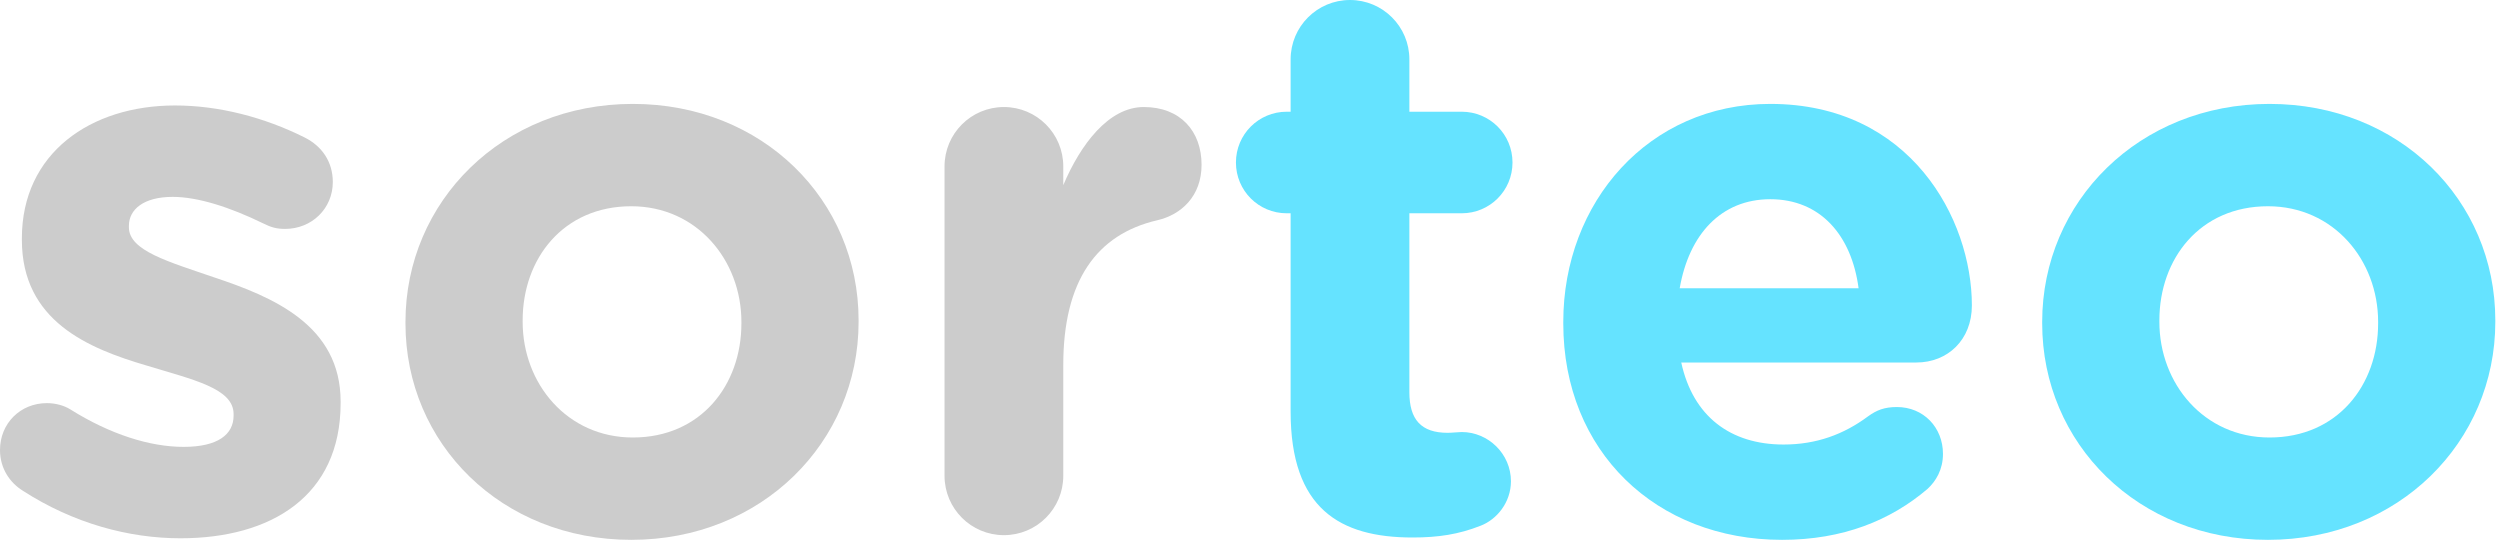 <svg version="1.1" xmlns="http://www.w3.org/2000/svg" xmlns:xlink="http://www.w3.org/1999/xlink" x="0px" y="0px"
	 viewBox="0 0 192 42" style="enable-background:new 0 0 192 42;" xml:space="preserve">
	<style type="text/css">
		.st0{
			fill:#CCCCCC;
		}
		.st1{
			fill:#65e3ff;
		}
	</style>
	<path class="st0" d="M1.74,37.68C0.78,37.08,0,36,0,34.56c0-2.04,1.56-3.6,3.6-3.6c0.66,0,1.32,0.18,1.8,0.48
		c3.06,1.92,6.12,2.88,8.7,2.88c2.64,0,3.84-0.96,3.84-2.4V31.8c0-1.98-3.12-2.64-6.66-3.72c-4.5-1.32-9.6-3.42-9.6-9.66V18.3
		c0-6.54,5.28-10.2,11.76-10.2c3.36,0,6.84,0.9,9.96,2.46c1.32,0.66,2.16,1.86,2.16,3.42c0,2.04-1.62,3.6-3.66,3.6
		c-0.66,0-1.08-0.12-1.68-0.42c-2.58-1.26-5.04-2.04-6.96-2.04c-2.22,0-3.36,0.96-3.36,2.22v0.12c0,1.8,3.06,2.64,6.54,3.84
		c4.5,1.5,9.72,3.66,9.72,9.54v0.12c0,7.14-5.34,10.38-12.3,10.38C9.9,41.34,5.64,40.2,1.74,37.68z"/>
	<path class="st0" d="M31.14,24.84v-0.12c0-9.24,7.44-16.74,17.46-16.74c9.96,0,17.34,7.38,17.34,16.62v0.12
		c0,9.24-7.44,16.74-17.46,16.74C38.52,41.46,31.14,34.08,31.14,24.84z M56.94,24.84v-0.12c0-4.74-3.42-8.88-8.46-8.88
		c-5.22,0-8.34,4.02-8.34,8.76v0.12c0,4.74,3.42,8.88,8.46,8.88C53.82,33.6,56.94,29.58,56.94,24.84z"/>
	<path class="st0" d="M72.54,12.78c0-2.52,2.04-4.56,4.56-4.56s4.56,2.04,4.56,4.56v1.44c1.32-3.12,3.48-6,6.18-6
		c2.82,0,4.44,1.86,4.44,4.44c0,2.4-1.56,3.84-3.42,4.26c-4.62,1.08-7.2,4.62-7.2,11.1v8.52c0,2.52-2.04,4.56-4.56,4.56
		s-4.56-2.04-4.56-4.56V12.78z"/>
	<path class="st1" d="M99.12,31.62V16.38h-0.3c-2.16,0-3.9-1.74-3.9-3.9c0-2.16,1.74-3.9,3.9-3.9h0.3V4.56
		c0-2.52,2.04-4.56,4.56-4.56s4.56,2.04,4.56,4.56v4.02h4.02c2.16,0,3.9,1.74,3.9,3.9c0,2.16-1.74,3.9-3.9,3.9h-4.02v13.74
		c0,2.1,0.9,3.12,2.94,3.12c0.3,0,0.9-0.06,1.08-0.06c2.04,0,3.78,1.68,3.78,3.78c0,1.62-1.08,2.94-2.34,3.42
		c-1.68,0.66-3.24,0.9-5.22,0.9C102.9,41.28,99.12,39.06,99.12,31.62z"/>
	<path class="st1" d="M136.86,41.46c-9.66,0-16.8-6.78-16.8-16.62v-0.12c0-9.18,6.54-16.74,15.9-16.74
		c10.74,0,15.48,8.82,15.48,15.48c0,2.64-1.86,4.38-4.26,4.38h-18.06c0.9,4.14,3.78,6.3,7.86,6.3c2.52,0,4.62-0.78,6.48-2.16
		c0.66-0.48,1.26-0.72,2.22-0.72c2.04,0,3.54,1.56,3.54,3.6c0,1.2-0.54,2.1-1.2,2.7C145.2,39.96,141.54,41.46,136.86,41.46z
		 M142.74,22.14c-0.54-4.08-2.94-6.84-6.78-6.84c-3.78,0-6.24,2.7-6.96,6.84H142.74z"/>
	<path class="st1" d="M156.84,24.84v-0.12c0-9.24,7.44-16.74,17.46-16.74c9.96,0,17.34,7.38,17.34,16.62v0.12
		c0,9.24-7.44,16.74-17.46,16.74C164.22,41.46,156.84,34.08,156.84,24.84z M182.64,24.84v-0.12c0-4.74-3.42-8.88-8.46-8.88
		c-5.22,0-8.34,4.02-8.34,8.76v0.12c0,4.74,3.42,8.88,8.46,8.88C179.52,33.6,182.64,29.58,182.64,24.84z"/>
</svg>
